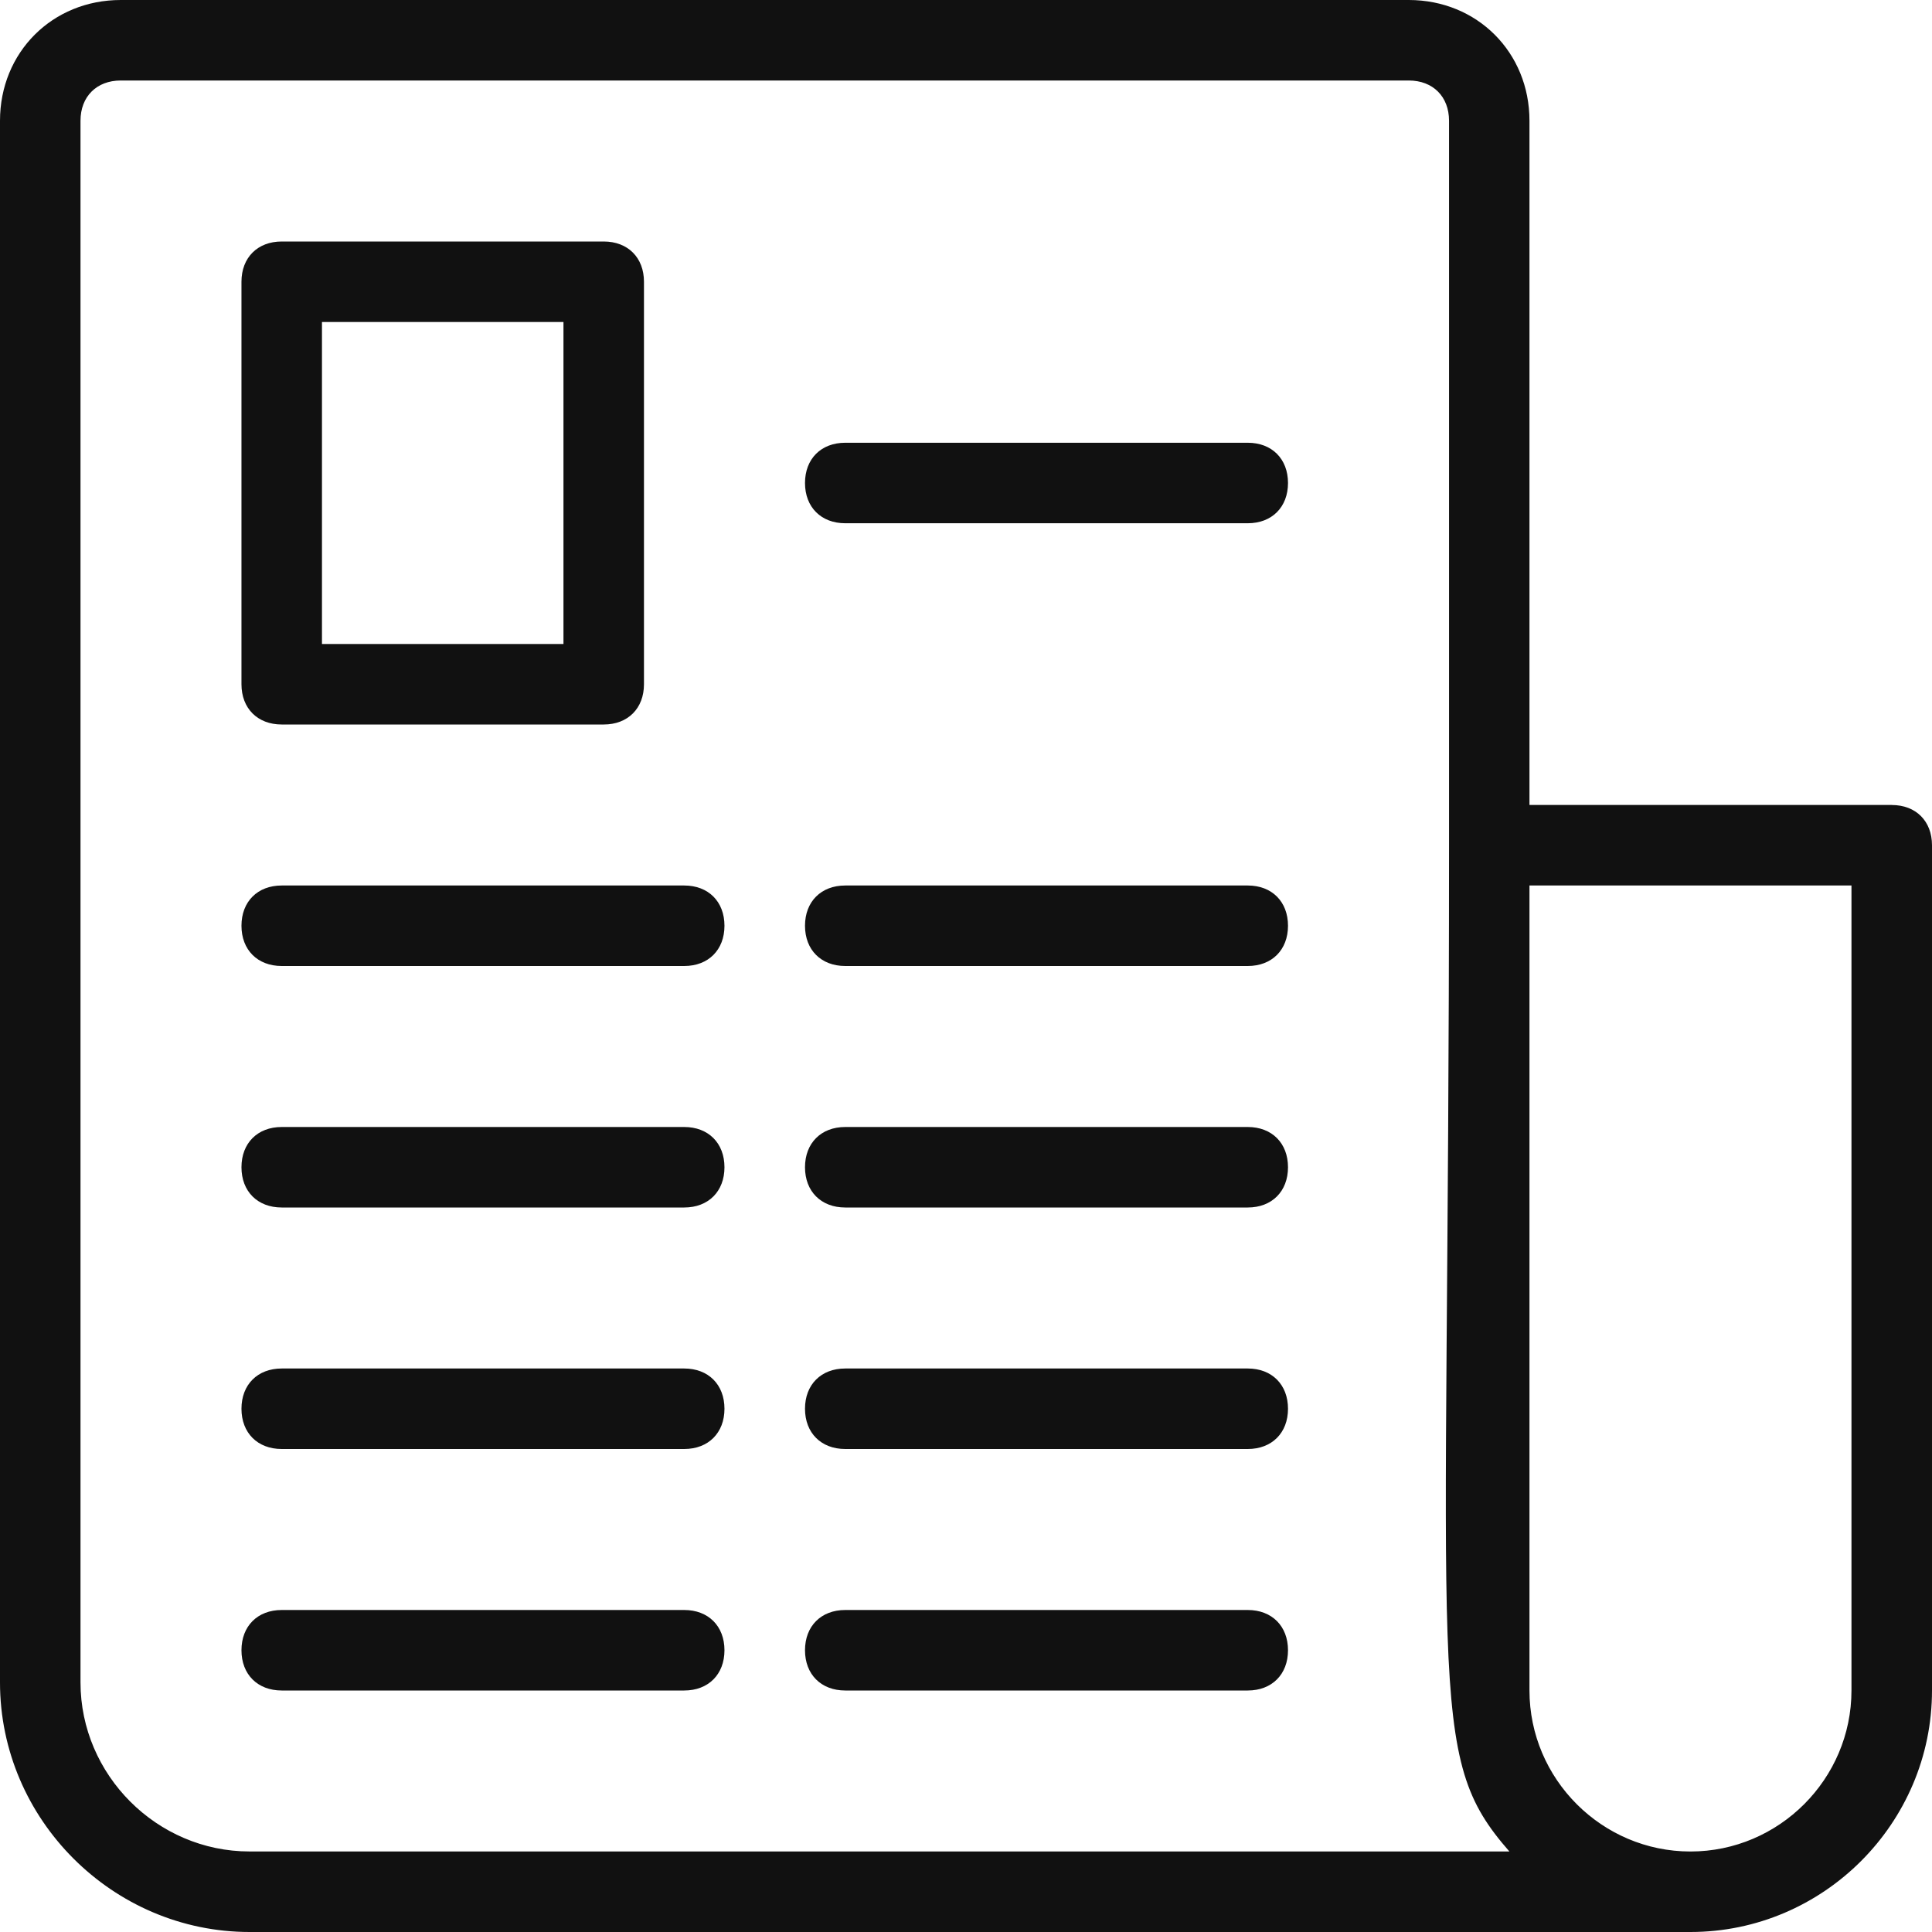 <svg width="60" height="60" viewBox="0 0 60 60" fill="none" xmlns="http://www.w3.org/2000/svg">
<path d="M58.749 24.999H47.499V3.75C47.499 1.625 45.874 0 43.749 0H3.75C1.625 0 0 1.625 0 3.75V52.25C0 56.5 3.5 60 7.75 60H52.5C56.625 60 60 56.625 60 52.5L60 26.25C60 25.5 59.5 25 58.75 25L58.749 24.999ZM7.75 57.499C4.875 57.499 2.5 55.124 2.5 52.249V3.75C2.5 3 3 2.5 3.75 2.5H43.751C44.501 2.5 45.001 3 45.001 3.75V26.25C45.001 52.875 44.251 54.5 46.876 57.5L7.75 57.499ZM57.499 52.499C57.499 55.249 55.249 57.5 52.499 57.5C49.749 57.5 47.499 55.25 47.499 52.499L47.499 27.499H57.499L57.499 52.499Z" fill="#111111"/>
<path d="M8.749 22.5H18.749C19.499 22.5 19.999 22 19.999 21.25L19.999 8.75C19.999 8 19.499 7.5 18.749 7.5H8.749C7.999 7.5 7.499 8 7.499 8.75V21.25C7.499 22 7.999 22.5 8.749 22.5H8.749ZM9.999 10H17.499V20H9.999V10Z" fill="#111111"/>
<path d="M38.75 13.75H26.25C25.5 13.75 25 14.25 25 15C25 15.75 25.5 16.25 26.25 16.25H38.75C39.5 16.25 40 15.75 40 15C40 14.25 39.5 13.75 38.75 13.75Z" fill="#111111"/>
<path d="M21.25 27.5H8.749C7.999 27.5 7.499 28 7.499 28.75C7.499 29.5 7.999 30 8.749 30H21.249C21.999 30 22.499 29.5 22.499 28.75C22.499 28 21.999 27.5 21.249 27.5H21.25Z" fill="#111111"/>
<path d="M38.75 27.5H26.25C25.5 27.5 25 28 25 28.75C25 29.5 25.5 30 26.25 30H38.75C39.5 30 40 29.5 40 28.75C40 28 39.5 27.5 38.75 27.5Z" fill="#111111"/>
<path d="M21.25 35H8.749C7.999 35 7.499 35.5 7.499 36.25C7.499 37 7.999 37.5 8.749 37.5H21.249C21.999 37.5 22.499 37 22.499 36.25C22.499 35.5 21.999 35 21.249 35H21.25Z" fill="#111111"/>
<path d="M38.75 35H26.25C25.5 35 25 35.5 25 36.25C25 37 25.5 37.5 26.25 37.5H38.75C39.5 37.5 40 37 40 36.25C40 35.5 39.5 35 38.75 35Z" fill="#111111"/>
<path d="M21.25 42.5H8.749C7.999 42.5 7.499 43 7.499 43.75C7.499 44.5 7.999 45 8.749 45H21.249C21.999 45 22.499 44.5 22.499 43.75C22.499 43 21.999 42.5 21.249 42.5H21.25Z" fill="#111111"/>
<path d="M38.75 42.5H26.25C25.5 42.5 25 43 25 43.75C25 44.5 25.5 45 26.25 45H38.75C39.5 45 40 44.5 40 43.75C40 43 39.5 42.5 38.75 42.5Z" fill="#111111"/>
<path d="M21.25 50H8.749C7.999 50 7.499 50.5 7.499 51.25C7.499 52 7.999 52.5 8.749 52.5H21.249C21.999 52.5 22.499 52 22.499 51.25C22.499 50.5 21.999 50 21.249 50H21.25Z" fill="#111111"/>
<path d="M38.75 50H26.25C25.5 50 25 50.5 25 51.25C25 52 25.5 52.5 26.25 52.5H38.75C39.5 52.5 40 52 40 51.25C40 50.5 39.5 50 38.75 50Z" fill="#111111"/>
</svg>
